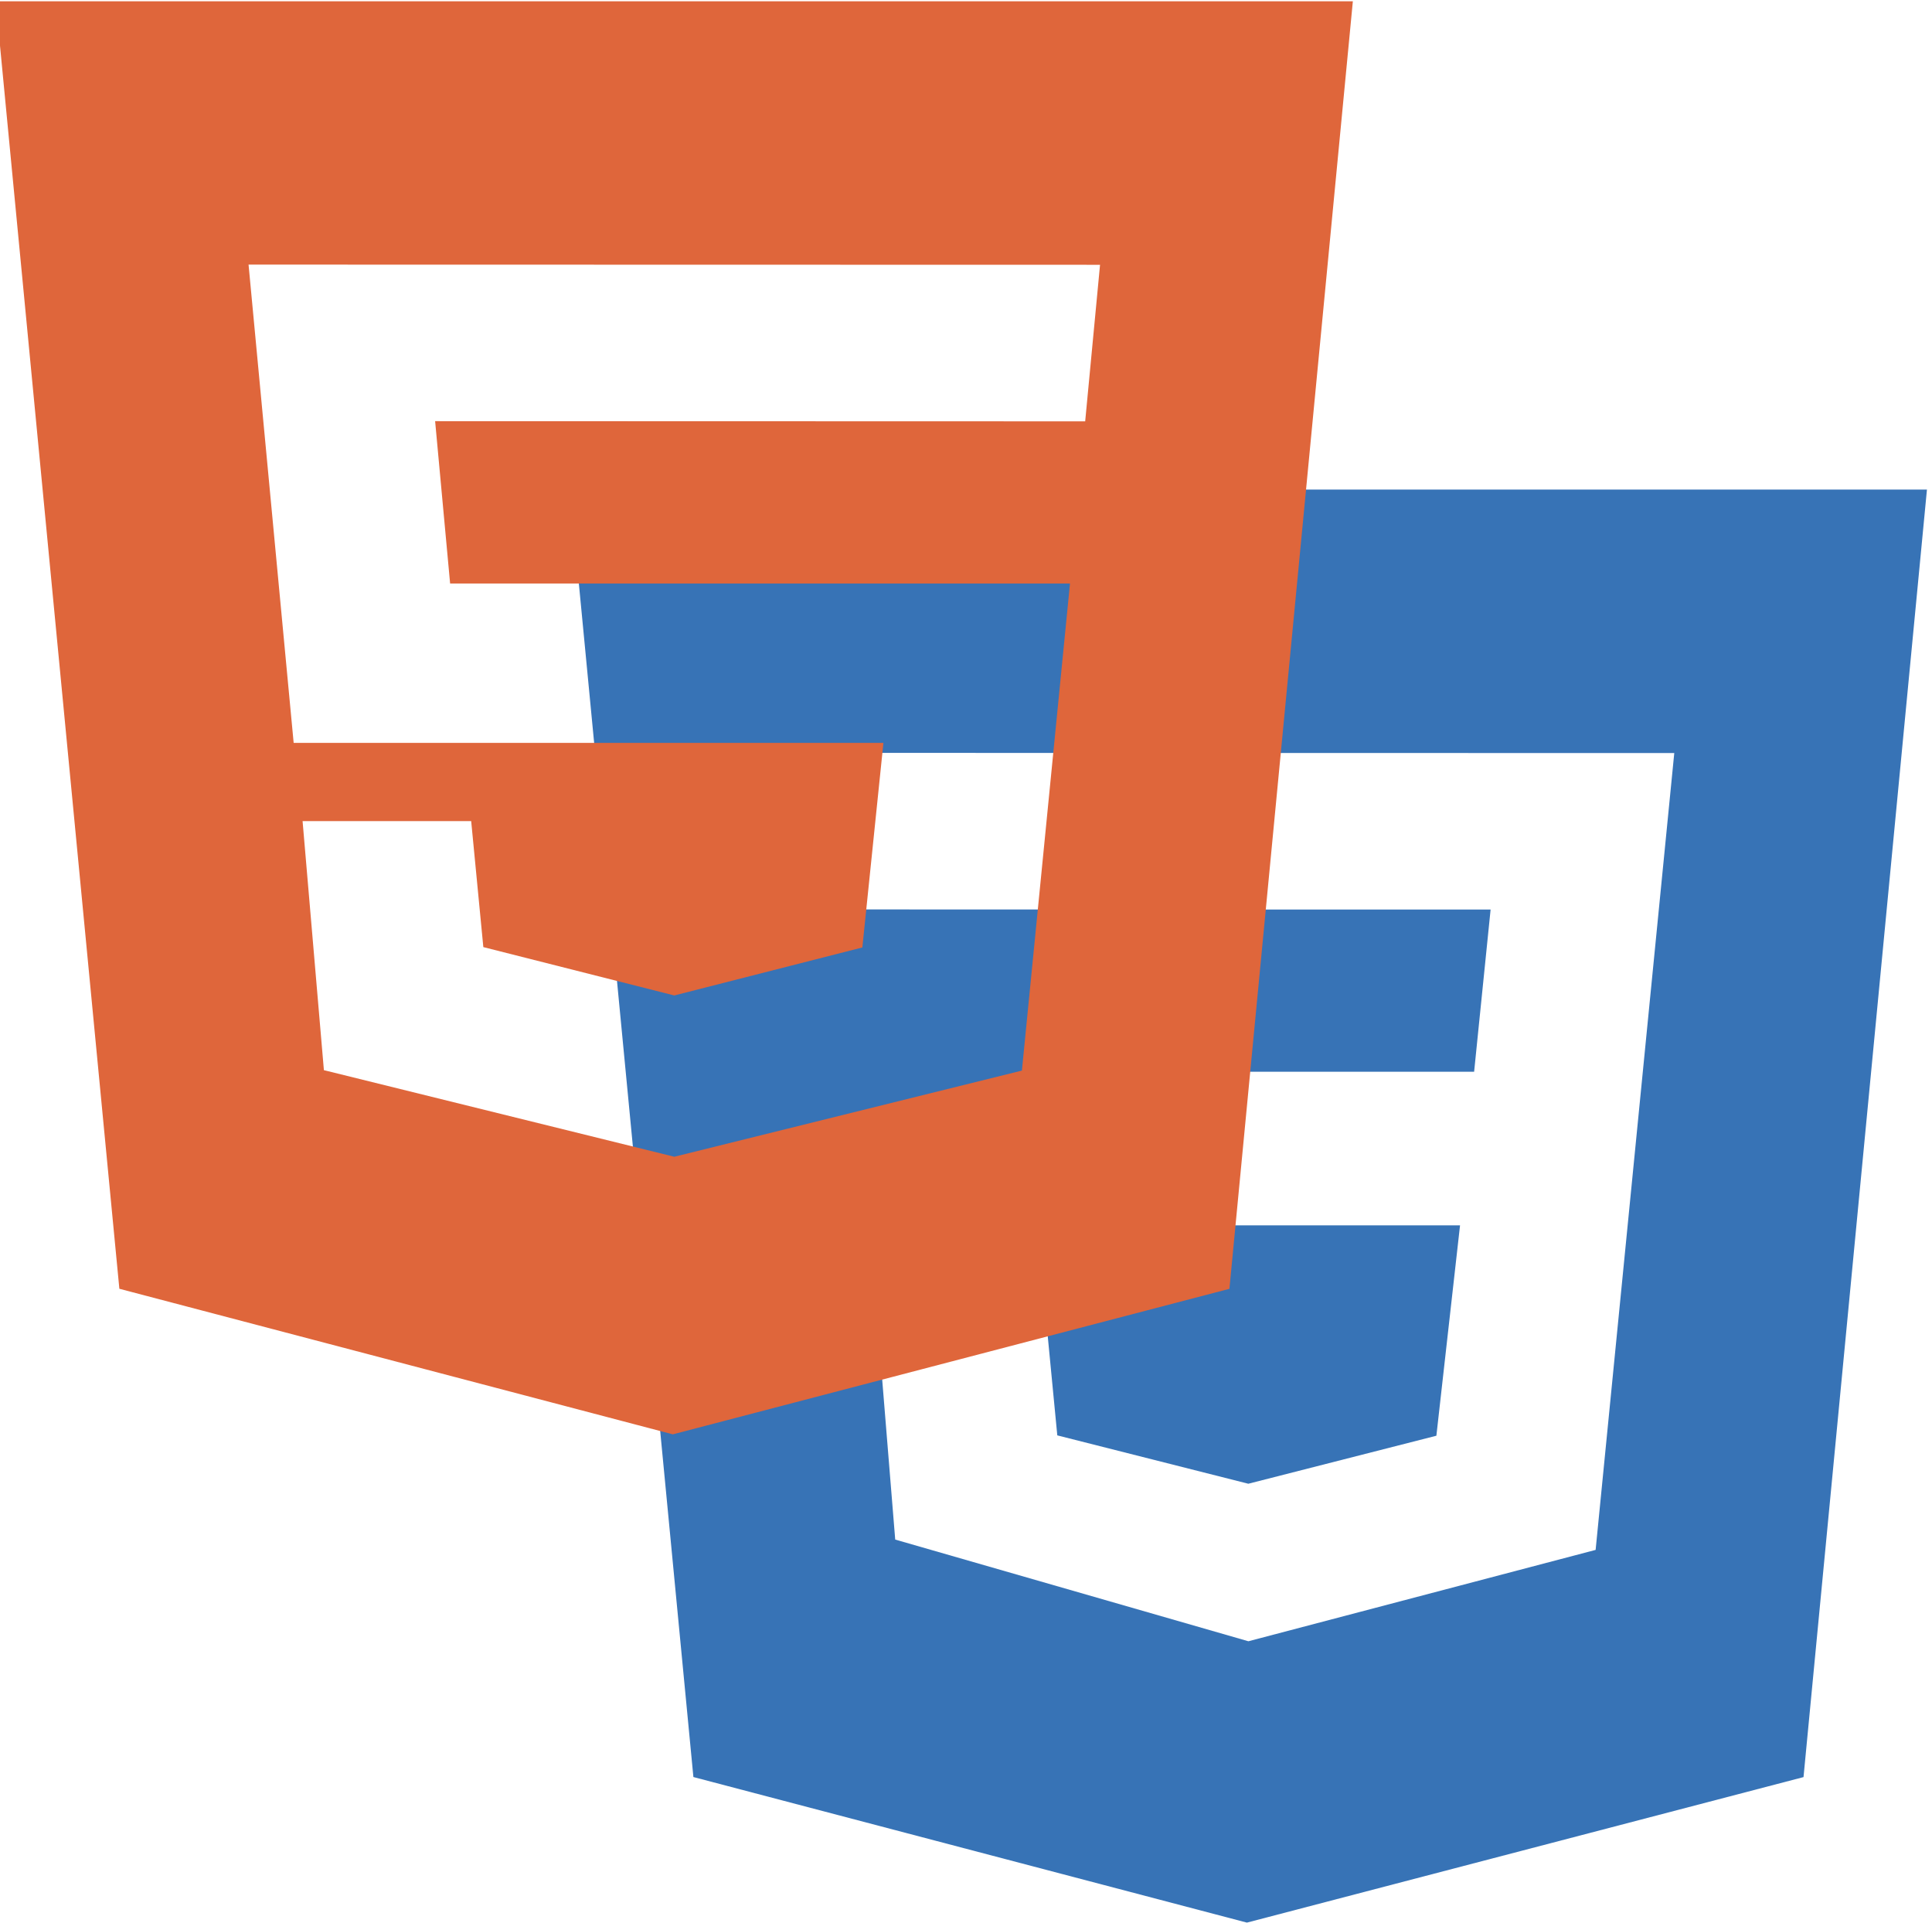 <?xml version="1.0" encoding="utf-8"?>
<svg viewBox="0 0 272.491 272.129" xmlns="http://www.w3.org/2000/svg">
  <g transform="matrix(1, 0, 0, 1, -35.777, -31.395)">
    <path d="M 116.147 100.43 L 307.556 100.43 L 290.147 281.997 L 211.642 302.518 L 133.574 281.989 L 116.147 100.43 Z M 271.917 137.589 L 151.785 137.564 L 153.727 159.642 L 246.013 159.658 L 243.689 182.528 L 183.167 182.528 L 185.355 204.194 L 241.702 204.194 L 238.366 233.858 L 211.842 240.628 L 184.899 233.808 L 183.186 216.041 L 159.396 216.041 L 162.039 248.501 L 211.851 262.841 L 260.825 249.958 L 271.917 137.597 L 271.917 137.589 Z" style="fill: rgb(55, 115, 182);"/>
    <g transform="matrix(1, 0, 0, 1, -2.054, 1.808)">
      <path d="M 37.23 29.767 L 228.639 29.767 L 211.23 211.334 L 132.725 231.855 L 54.666 211.326 L 37.23 29.767 Z M 101.315 111.865 L 99.201 88.979 L 190.886 89.004 L 192.982 66.926 L 72.887 66.901 L 79.249 134.347 L 162.429 134.347 L 159.458 163.195 L 132.934 169.965 L 106 163.145 L 104.287 145.378 L 80.507 145.378 L 83.514 180.499 L 132.934 192.709 L 181.962 180.558 L 188.744 111.873 L 101.315 111.873 L 101.315 111.865 Z" style="fill: rgb(223, 102, 59);"/>
    </g>
  </g>
</svg>